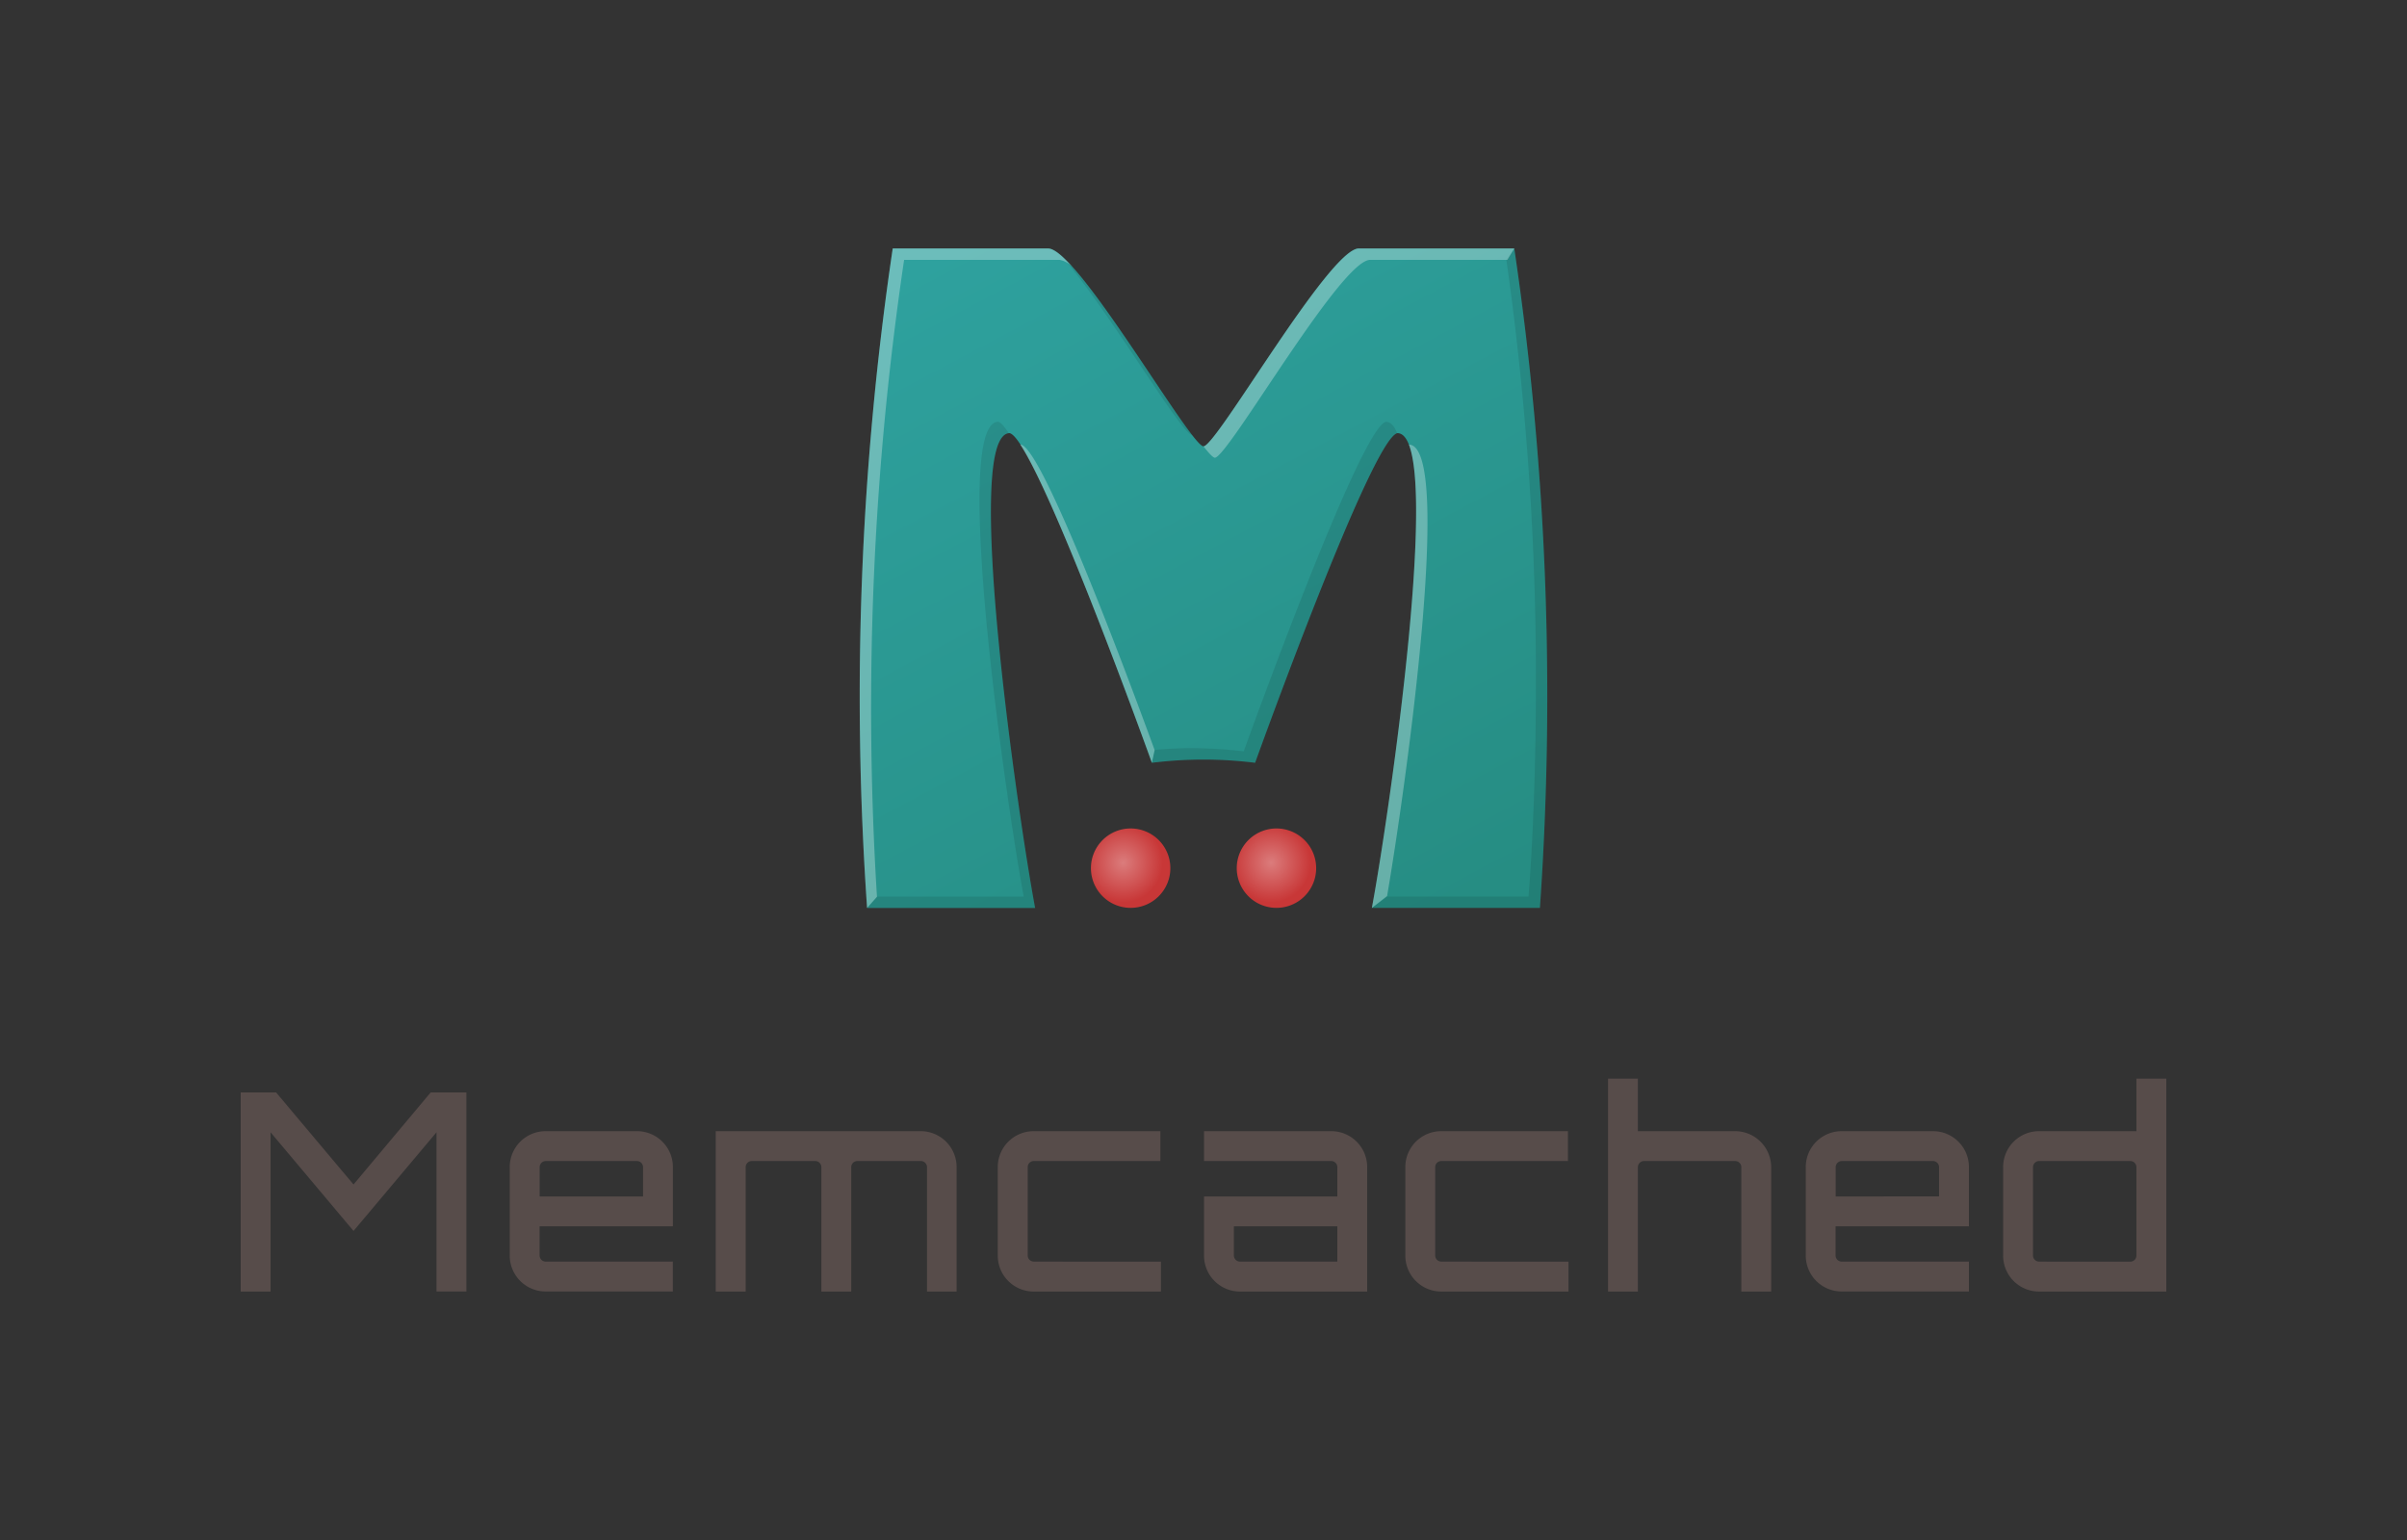 <svg xmlns="http://www.w3.org/2000/svg" xmlns:xlink="http://www.w3.org/1999/xlink" width="200" height="128">
	<rect width="100%" height="100%" fill="#333333" stroke="none"/>
	<defs>
		<radialGradient id="a" cx="197.54" cy="122.567" r=".355" gradientTransform="matrix(9.312 0 0 -9.312 -1746.174 1213.056)" gradientUnits="userSpaceOnUse">
			<stop offset="0" stop-color="#db7c7c"/>
			<stop offset="1" stop-color="#c83737"/>
		</radialGradient>
		<radialGradient id="c" cx="197.028" cy="122.567" r=".355" gradientTransform="matrix(9.312 0 0 -9.312 -1729.102 1213.056)" xlink:href="#a"/>
		<linearGradient id="b" x1="210.108" y1="117.738" x2="209.898" y2="118.122" gradientTransform="matrix(159.283 0 0 -152.825 -33350.736 18071.072)" gradientUnits="userSpaceOnUse">
			<stop offset="0" stop-color="#268d83"/>
			<stop offset="1" stop-color="#2ea19e"/>
		</linearGradient>
	</defs>
	<path d="M74.177 20.652a253.825 253.825 0 0 0-2.13 54.812h13.962C84.68 68.4 79.915 36.111 83.879 36c2.121.342 11.832 27.4 11.832 27.4a34.711 34.711 0 0 1 8.578 0S114 36.342 116.121 36c3.964.107-.8 32.393-2.13 39.46h13.962a253.825 253.825 0 0 0-2.13-54.812H112.9c-2.461.03-11.821 16.447-12.9 16.447S89.564 20.682 87.1 20.652z" fill="url(#b)"/>
	<path d="M97.246 72.159a3.3 3.3 0 1 1-3.3-3.3 3.3 3.3 0 0 1 3.3 3.3z" fill="url(#a)"/>
	<path d="M109.362 72.159a3.3 3.3 0 1 1-3.3-3.3 3.3 3.3 0 0 1 3.3 3.3z" fill="url(#c)"/>
	<path d="M125.165 21.588a248.008 248.008 0 0 1 2.451 36.477c-.038 9.973-.61 16.452-.61 16.452h-11.752l-1.263.947h13.962a253.825 253.825 0 0 0-2.13-54.812zm-37-.344c3.668 4.08 10.011 14.908 10.885 14.908-2.325-2.974-8.038-12.463-10.885-14.908zm-5.233 13.814c-3.964.106.8 32.393 2.13 39.459H72.874l-.827.947h13.962C84.687 68.433 79.963 36.433 83.82 36c-.359-.539-.669-.912-.888-.946zm32.242 0c-2.124.337-11.831 27.391-11.831 27.391a39.632 39.632 0 0 0-4.29-.267c-1.272 0-2.368.079-3.109.148l-.233 1.07a34.711 34.711 0 0 1 8.578 0s9.634-26.876 11.8-27.391c-.233-.591-.522-.936-.917-.946z" opacity=".1" style="isolation:isolate"/>
	<path d="M74.177 20.652a253.825 253.825 0 0 0-2.13 54.812l.822-.924a254 254 0 0 1 2.254-52.94H88.05a2.016 2.016 0 0 1 1.065.592c-.847-.942-1.55-1.533-2.012-1.539zm38.72 0c-2.461.03-11.821 16.447-12.9 16.447.439.561.8.946.947.946 1.075 0 10.436-16.417 12.9-16.446h11.408l.572-.947zm-28.131 16.3C87.906 41.667 95.711 63.4 95.711 63.4l.228-1.059c-1.927-5.284-9.269-25.092-11.113-25.385h-.06zm32.3 0c2.106 5.372-1.881 32.153-3.077 38.513l1.267-.989c1.616-9.485 5.509-37.425 1.81-37.524z" fill="#fff" opacity=".3" style="isolation:isolate"/>
	<path d="M35.786 90.8h2.965v16.545h-2.482V94.112l-6.894 8.2-6.893-8.2v13.236H20V90.8h2.941l6.434 7.652zm20.126 6.207v4.917H44.837v2.437a.509.509 0 0 0 .5.5h10.57v2.482H45.342a2.981 2.981 0 0 1-2.987-2.987v-7.349a2.981 2.981 0 0 1 2.987-2.987h7.583a2.981 2.981 0 0 1 2.987 2.987zm-2.481 2.436v-2.436a.511.511 0 0 0-.506-.506h-7.583a.51.51 0 0 0-.5.506v2.436zm26.054-2.436v10.341h-2.458V97.007a.516.516 0 0 0-.527-.507h-5.264a.511.511 0 0 0-.506.506v10.341h-2.481v-10.34a.511.511 0 0 0-.506-.506h-5.285a.51.51 0 0 0-.5.506v10.341h-2.487V94.02H76.5a2.981 2.981 0 0 1 2.985 2.987zm16.978 7.859v2.482h-10.57a2.981 2.981 0 0 1-2.987-2.987v-7.354a2.981 2.981 0 0 1 2.987-2.987h10.525v2.48H85.893a.511.511 0 0 0-.5.506v7.354a.51.51 0 0 0 .5.5zm17.137-7.859v10.341h-10.567a2.982 2.982 0 0 1-2.988-2.987v-4.918h11.076v-2.436a.511.511 0 0 0-.506-.506h-10.57V94.02h10.57a2.981 2.981 0 0 1 2.985 2.987zm-2.481 4.917h-8.594v2.437a.51.51 0 0 0 .506.5h8.088zm19.209 2.942v2.482h-10.57a2.981 2.981 0 0 1-2.987-2.987v-7.354a2.98 2.98 0 0 1 2.987-2.987h10.524v2.48h-10.524a.511.511 0 0 0-.506.506v7.354a.51.51 0 0 0 .506.5zm16.841-7.859v10.341h-2.482V97.007a.511.511 0 0 0-.506-.506H136.6a.511.511 0 0 0-.505.506v10.341h-2.482V89.654h2.482v4.366h8.088a3 3 0 0 1 2.986 2.987zm16.431 0v4.917h-11.08v2.437a.51.51 0 0 0 .506.5H163.6v2.482h-10.57a2.981 2.981 0 0 1-2.987-2.987v-7.349a2.98 2.98 0 0 1 2.987-2.987h7.583a2.981 2.981 0 0 1 2.987 2.987zm-2.482 2.436v-2.436a.51.51 0 0 0-.5-.506h-7.583a.511.511 0 0 0-.506.506v2.436zM180 89.654v17.694h-10.57a2.981 2.981 0 0 1-2.987-2.987v-7.354a2.98 2.98 0 0 1 2.987-2.987h8.088v-4.366zm-2.988 15.212a.51.51 0 0 0 .506-.5v-7.359a.511.511 0 0 0-.506-.506h-7.582a.511.511 0 0 0-.506.506v7.354a.51.51 0 0 0 .506.5z" fill="#574c4a"/>
</svg>

